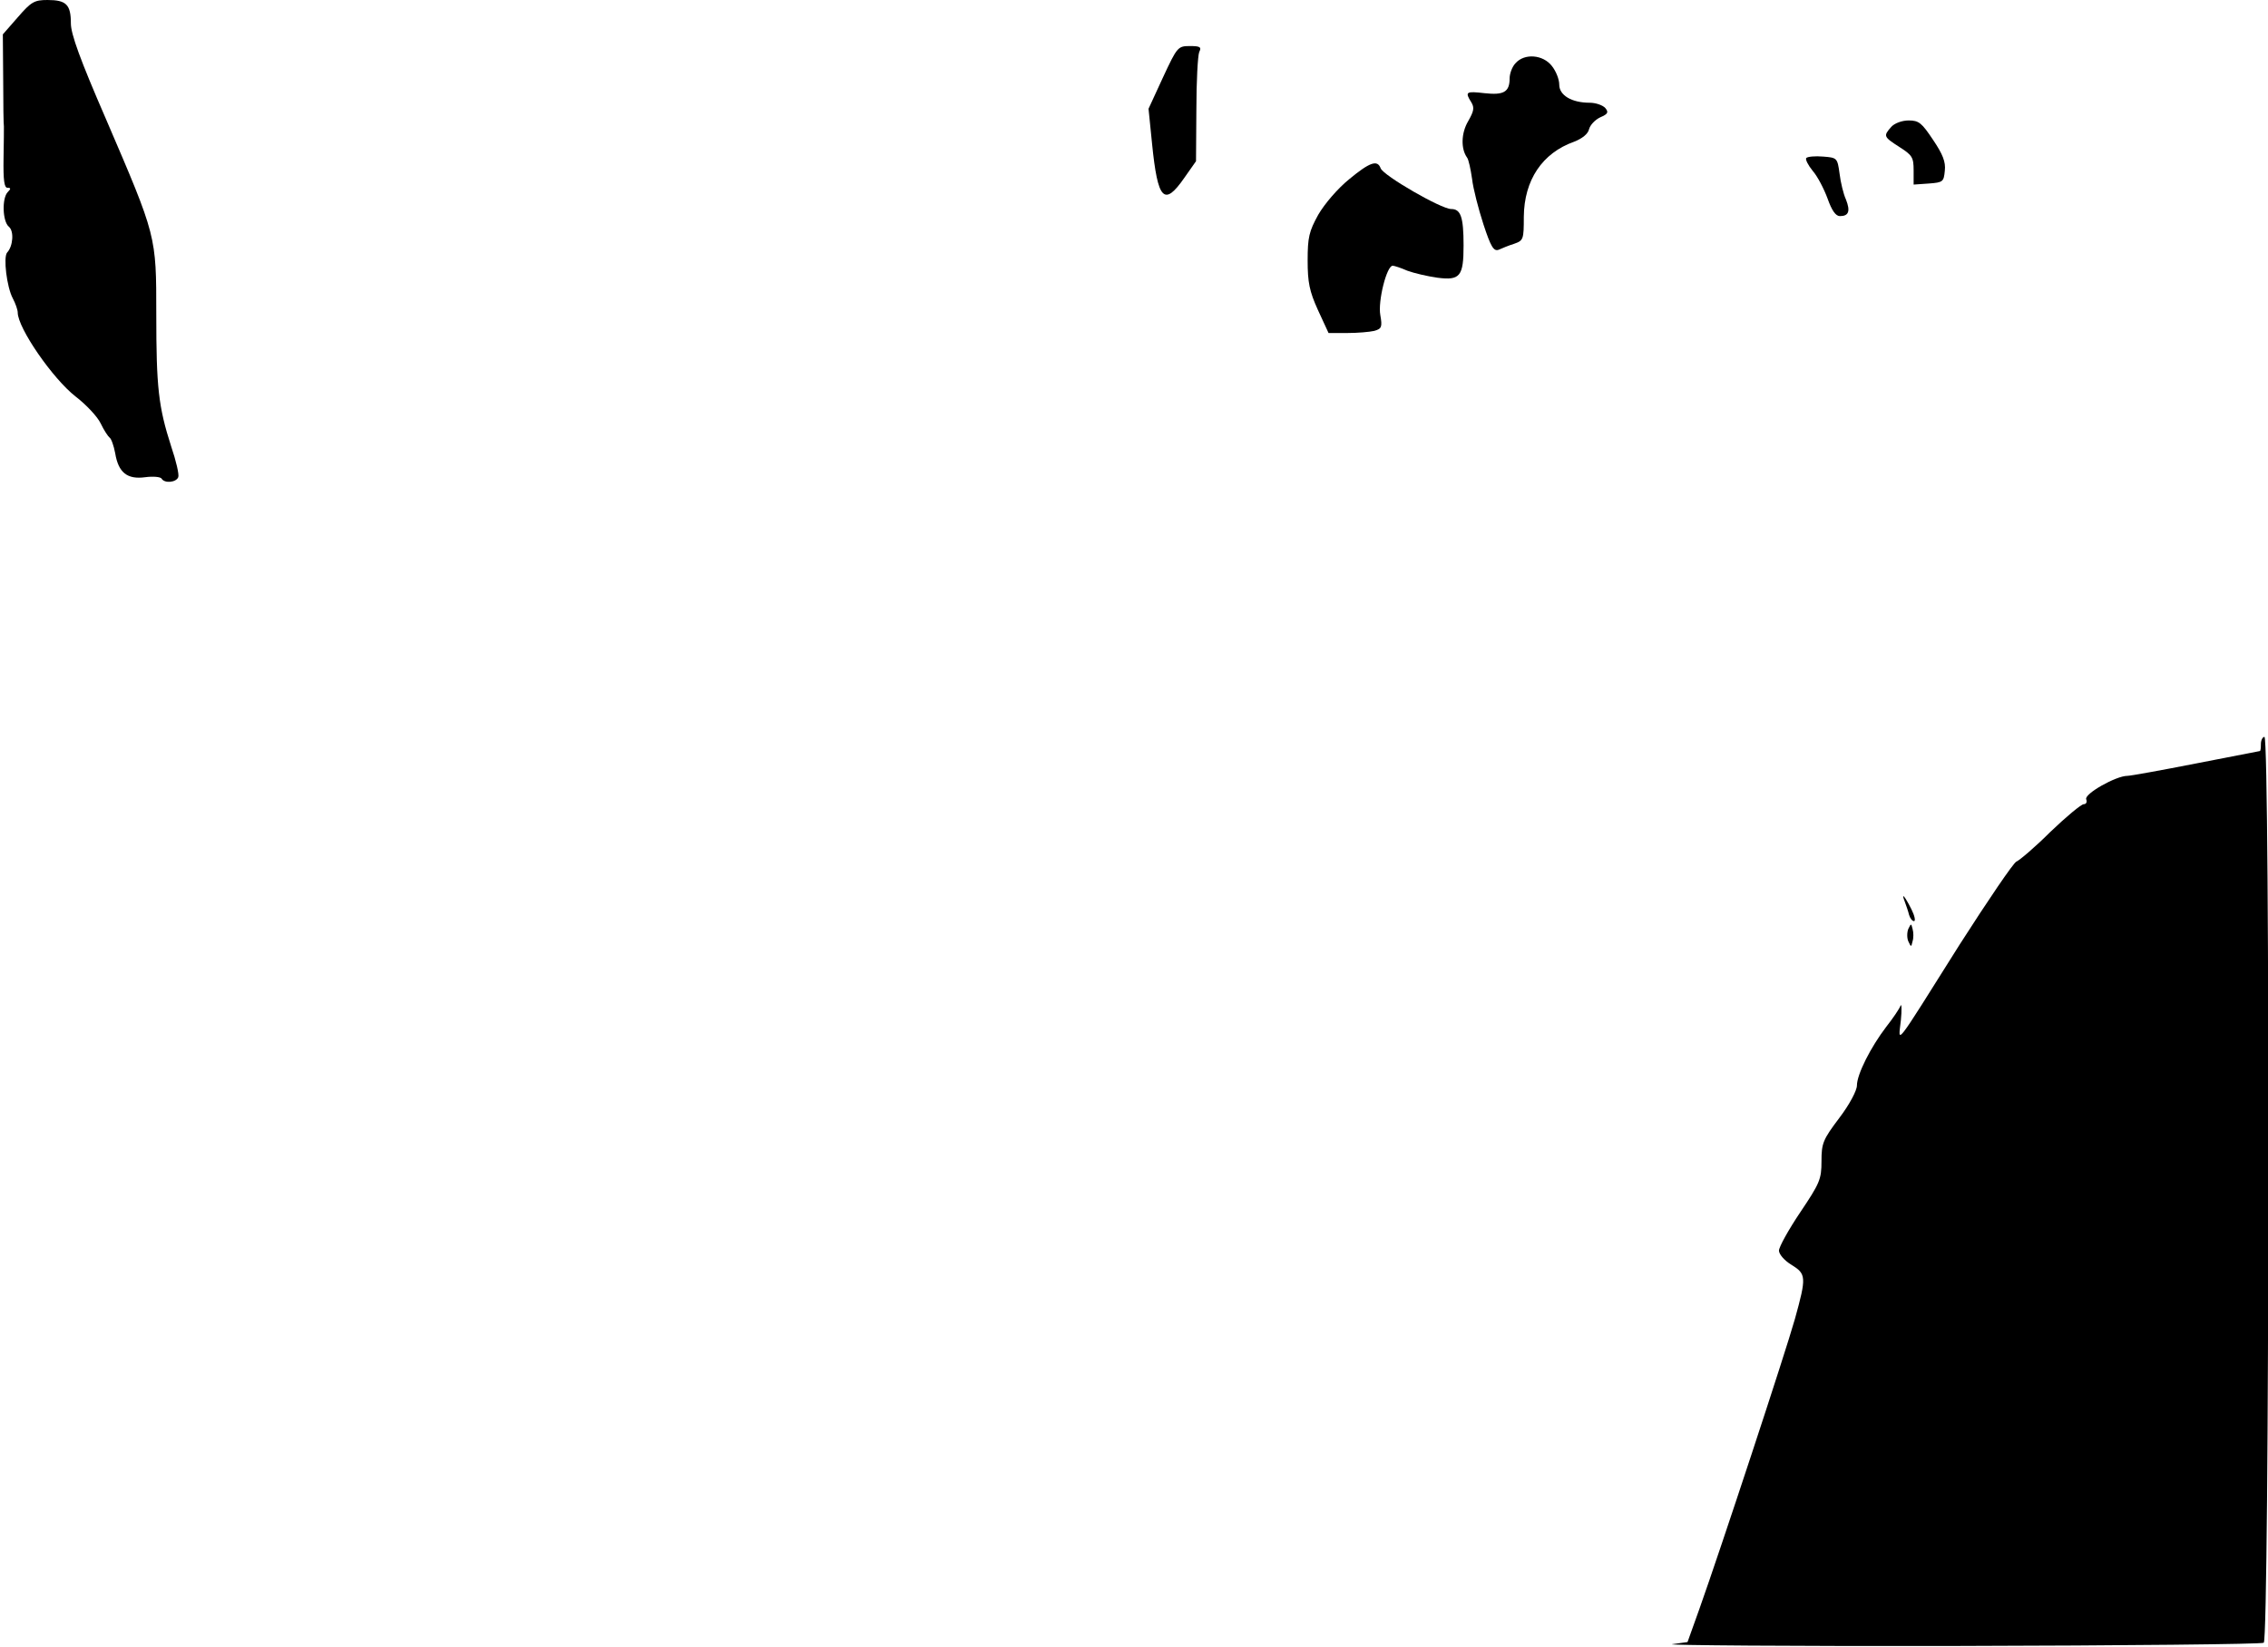 <?xml version="1.0" standalone="no"?>
<!DOCTYPE svg PUBLIC "-//W3C//DTD SVG 20010904//EN"
 "http://www.w3.org/TR/2001/REC-SVG-20010904/DTD/svg10.dtd">
<svg version="1.0" xmlns="http://www.w3.org/2000/svg"
 width="640pt" height="465pt" viewBox="0 0 640 465"
 preserveAspectRatio="xMidYMid meet">
<g transform="translate(0,465) scale(0.1,-0.1)"
fill="#000000" stroke="none">
<path fill="#000000" stroke="none" d="M50 4601 l-42 -48 1 -127 c0 -69 1
-129 2 -133 0 -5 0 -45 -1 -90 -1 -62 2 -83 11 -83 10 0 10 -3 1 -12 -17 -17
-15 -83 3 -98 15 -12 12 -55 -5 -73 -11 -13 -1 -97 16 -129 8 -15 14 -33 14
-40 0 -44 99 -187 163 -237 30 -23 62 -57 71 -76 9 -19 21 -37 25 -40 5 -3 12
-23 16 -44 9 -55 34 -75 85 -68 22 3 43 1 46 -4 8 -14 41 -11 47 4 3 7 -6 46
-20 87 -36 112 -42 167 -42 372 0 224 1 219 -142 552 -73 168 -99 240 -99 270
0 53 -13 66 -66 66 -37 0 -46 -5 -84 -49z"/>
<path fill="#000000" stroke="none" d="M3282 4432 l-41 -89 10 -99 c16 -159
34 -178 91 -96 l33 47 1 145 c0 80 4 153 8 163 7 14 3 17 -26 17 -34 0 -36 -2
-76 -88z"/>
<path fill="#000000" stroke="none" d="M4277 4472 c-10 -10 -17 -30 -17 -43 0
-39 -17 -48 -71 -42 -52 6 -56 4 -37 -26 9 -15 7 -25 -9 -53 -20 -34 -21 -78
-3 -103 4 -5 10 -32 14 -60 3 -27 18 -85 32 -128 21 -64 29 -77 43 -72 9 4 28
12 44 17 26 9 27 13 27 76 1 104 52 180 142 212 23 9 39 22 42 35 3 12 17 27
32 34 21 9 24 14 14 26 -7 8 -27 15 -44 15 -51 0 -86 21 -86 51 0 15 -9 38
-21 53 -25 32 -77 36 -102 8z"/>
<path fill="#000000" stroke="none" d="M5337 4292 c-23 -26 -22 -28 23 -57 36
-23 40 -29 40 -66 l0 -40 43 3 c40 3 42 5 45 36 3 25 -6 47 -33 87 -32 48 -40
55 -69 55 -19 0 -40 -8 -49 -18z"/>
<path fill="#000000" stroke="none" d="M5097 4204 c-3 -4 5 -20 18 -36 14 -16
32 -51 42 -78 12 -34 23 -50 35 -50 25 0 30 14 17 47 -7 15 -15 48 -18 73 -6
44 -7 45 -46 48 -23 2 -44 0 -48 -4z"/>
<path fill="#000000" stroke="none" d="M3807 4144 c-32 -26 -69 -69 -87 -100
-26 -47 -30 -64 -30 -129 0 -62 5 -87 29 -140 l30 -65 53 0 c29 0 63 3 76 6
21 6 23 11 17 45 -7 39 18 139 35 139 4 0 23 -6 41 -14 19 -7 57 -16 86 -20
63 -8 73 4 73 91 0 81 -8 103 -35 103 -28 0 -191 94 -199 115 -9 25 -31 17
-89 -31z"/>
<path fill="#000000" stroke="none" d="M6380 2550 c0 -11 -1 -20 -3 -20 -1 0
-82 -16 -180 -35 -97 -19 -185 -35 -194 -35 -32 0 -122 -51 -116 -66 3 -8 0
-14 -7 -14 -7 0 -49 -35 -94 -78 -44 -44 -88 -81 -96 -84 -8 -3 -80 -109 -160
-234 -190 -302 -173 -280 -166 -214 3 30 2 49 -1 41 -3 -8 -21 -35 -40 -59
-45 -59 -83 -135 -83 -166 0 -14 -21 -54 -50 -92 -46 -61 -50 -71 -50 -122 0
-51 -5 -62 -60 -144 -33 -49 -60 -98 -60 -108 0 -10 15 -28 35 -40 42 -26 43
-34 10 -153 -27 -96 -210 -651 -269 -817 l-34 -95 -43 -6 c-24 -3 339 -6 806
-5 468 1 856 5 863 9 16 11 18 2557 2 2557 -5 0 -10 -9 -10 -20z"/>
<path fill="#000000" stroke="none" d="M5375 2105 c4 -11 10 -28 12 -37 3 -10
9 -18 14 -18 5 0 2 15 -7 33 -19 38 -30 50 -19 22z"/>
<path fill="#000000" stroke="none" d="M5385 2028 c-4 -10 -4 -26 0 -35 8 -17
8 -17 12 0 3 9 3 25 0 35 -4 16 -4 16 -12 0z"/>
</g>
</svg>
